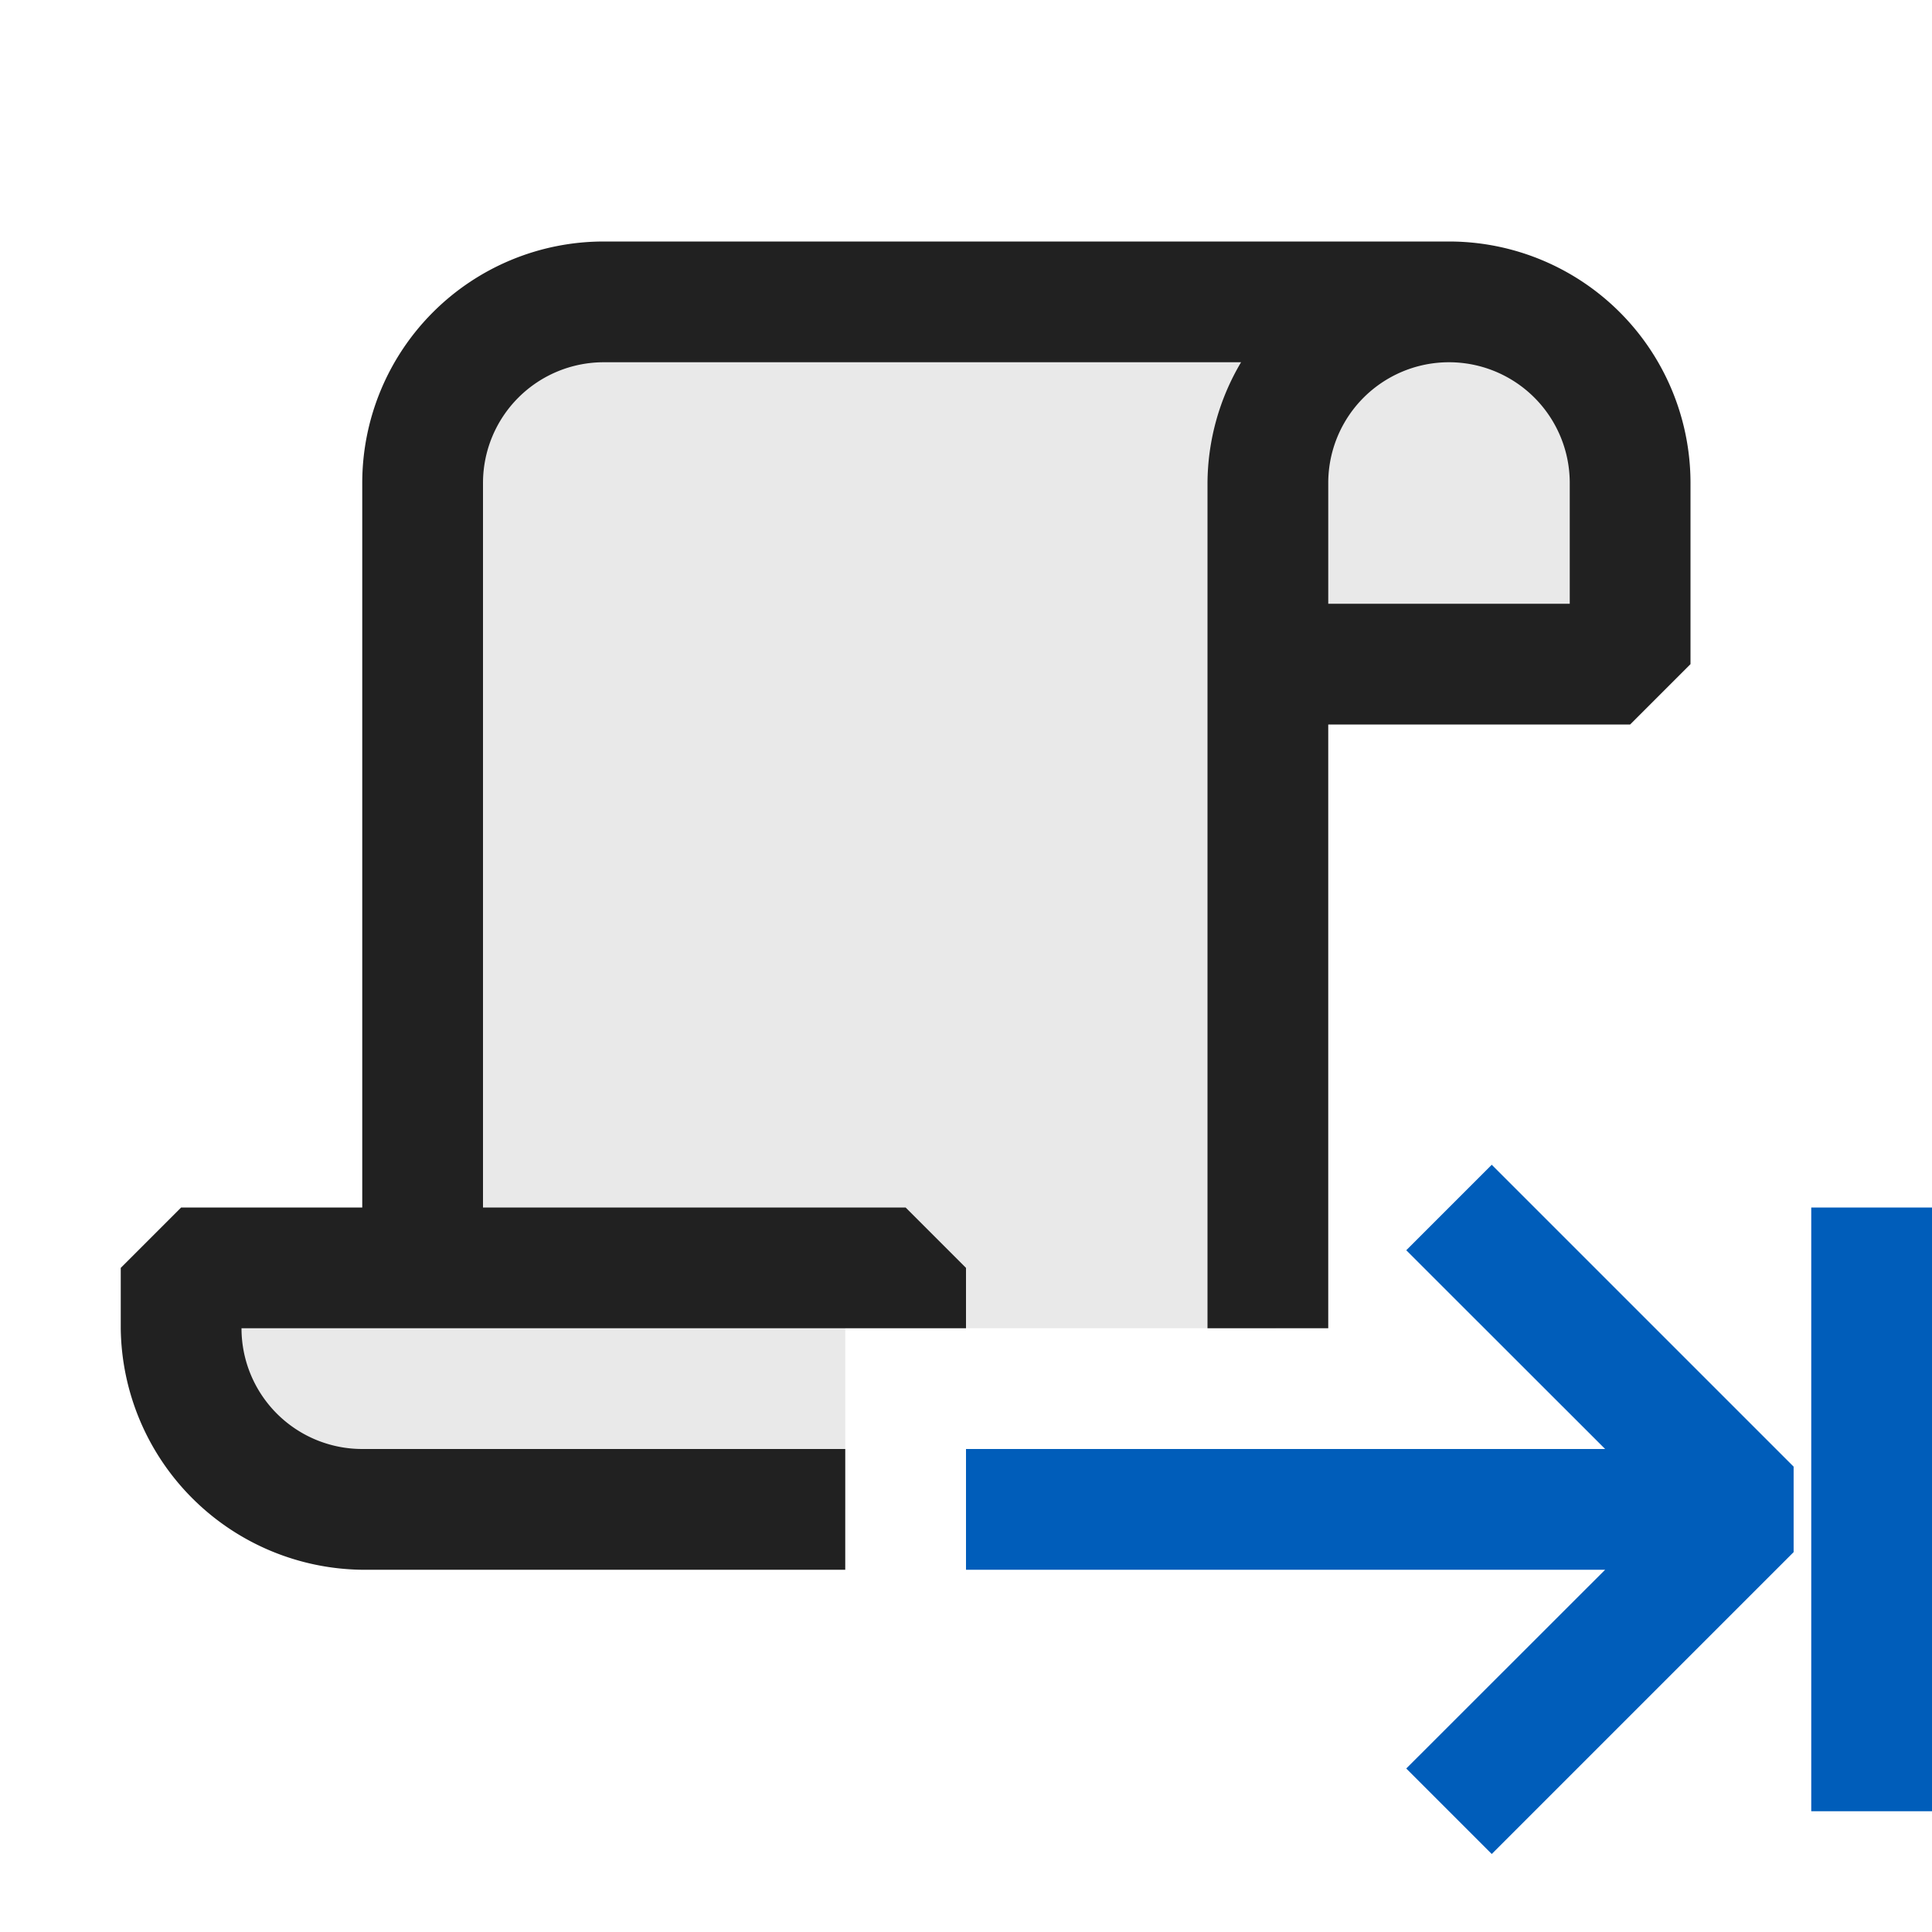 <svg xmlns="http://www.w3.org/2000/svg" viewBox="0 0 16 16"><defs><style>.canvas{fill:none;opacity:0}.light-blue{fill:#005dba;opacity:1}.light-defaultgrey-10{fill:#212121;opacity:.1}.light-defaultgrey{fill:#212121;opacity:1}</style></defs><title>IconLightExportScript</title><g id="canvas"><path d="M16,16H0V0H16Z" class="canvas"/></g><g id="level-1"><path d="M12.354,9.646l2.5,2.5v.708l-2.5,2.5-.708-.708L13.293,13H8V12h5.293l-1.647-1.646ZM15,10v5h1V10Z" class="light-blue"/><path d="M13.564,4V5.5h-3V11H7v1.5H3.064a1.5,1.5,0,0,1-1.5-1.5v-.5h2V4a1.5,1.5,0,0,1,1.5-1.5h7A1.5,1.5,0,0,1,13.564,4Z" class="light-defaultgrey-10"/><path d="M12,2H5A2,2,0,0,0,3,4v6H1.5l-.5.5V11a2.023,2.023,0,0,0,1.993,2H7V12H3a1,1,0,0,1-1-1H8v-.5L7.5,10H4V4A1,1,0,0,1,5,3h5.278A1.978,1.978,0,0,0,10,4v7h1V6h2.5l.5-.5V4A2,2,0,0,0,12,2Zm1,3H11V4a1,1,0,0,1,2,0Z" class="light-defaultgrey"/></g></svg>